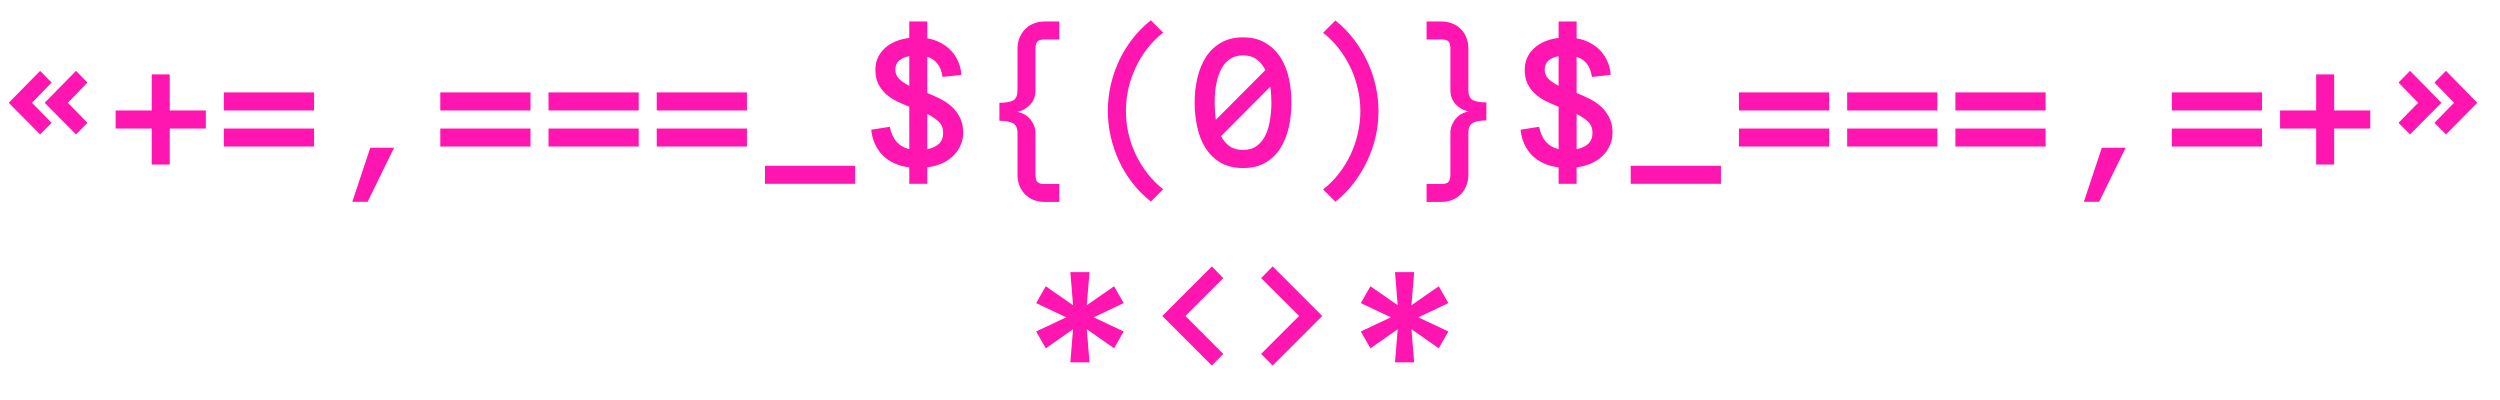 <svg width="356" height="57" viewBox="0 0 356 57" fill="none" xmlns="http://www.w3.org/2000/svg">
<path d="M7.353 17.491L5.713 19.145L1.247 14.637L5.713 10.089L7.353 11.756L4.555 14.637L7.353 17.491ZM12.453 17.491L10.827 19.145L6.361 14.637L10.827 10.089L12.453 11.756L9.669 14.637L12.453 17.491ZM29.311 18.304H24.17V23.432H21.606V18.304H16.464V15.726H21.606V10.599H24.17V15.726H29.311V18.304ZM44.722 15.726H31.875V13.162H44.722V15.726ZM44.722 20.868H31.875V18.304H44.722V20.868ZM56.121 21.033L52.344 28.739H50.167L52.73 21.033H56.121ZM75.543 15.726H62.697V13.162H75.543V15.726ZM75.543 20.868H62.697V18.304H75.543V20.868ZM90.954 15.726H78.107V13.162H90.954V15.726ZM90.954 20.868H78.107V18.304H90.954V20.868ZM106.365 15.726H93.518V13.162H106.365V15.726ZM106.365 20.868H93.518V18.304H106.365V20.868ZM108.929 26.175V23.611H121.775V26.175H108.929ZM129.481 23.831C127.882 23.629 126.614 23.05 125.676 22.095C124.748 21.13 124.211 19.921 124.064 18.469L126.71 18.056C127.05 19.82 127.974 20.882 129.481 21.24V15.203C128.874 14.954 128.277 14.693 127.689 14.417C127.11 14.132 126.595 13.783 126.145 13.369C125.695 12.956 125.332 12.473 125.056 11.922C124.79 11.361 124.656 10.695 124.656 9.923C124.656 8.756 125.079 7.759 125.924 6.932C126.77 6.105 127.955 5.595 129.481 5.402V3.059H132.045V5.457C132.78 5.586 133.437 5.811 134.016 6.133C134.604 6.454 135.105 6.845 135.518 7.304C135.932 7.764 136.253 8.283 136.483 8.862C136.722 9.432 136.86 10.029 136.897 10.654L134.223 10.957C134.011 9.441 133.285 8.485 132.045 8.09V13.245C132.67 13.493 133.285 13.769 133.892 14.072C134.507 14.375 135.054 14.748 135.532 15.189C136.01 15.63 136.4 16.154 136.704 16.76C137.007 17.357 137.159 18.079 137.159 18.924C137.159 19.531 137.039 20.105 136.8 20.647C136.57 21.189 136.235 21.686 135.794 22.136C135.362 22.577 134.829 22.945 134.195 23.239C133.57 23.523 132.853 23.721 132.045 23.831V26.175H129.481V23.831ZM134.305 18.924C134.305 18.263 134.094 17.73 133.671 17.325C133.248 16.921 132.706 16.558 132.045 16.236V21.24C132.743 21.111 133.294 20.859 133.699 20.482C134.103 20.105 134.305 19.586 134.305 18.924ZM127.496 9.896C127.496 10.438 127.68 10.888 128.047 11.246C128.415 11.605 128.893 11.927 129.481 12.211V7.993C128.856 8.113 128.369 8.329 128.02 8.641C127.67 8.944 127.496 9.363 127.496 9.896ZM150.846 28.752H148.724C148.163 28.752 147.644 28.656 147.166 28.463C146.697 28.279 146.293 28.013 145.953 27.663C145.622 27.314 145.36 26.905 145.167 26.437C144.983 25.968 144.892 25.449 144.892 24.879V19.007C144.892 18.253 144.676 17.766 144.244 17.546C143.812 17.316 143.169 17.201 142.314 17.201V14.637C143.169 14.637 143.812 14.532 144.244 14.32C144.676 14.1 144.892 13.604 144.892 12.832V6.96C144.892 6.39 144.983 5.871 145.167 5.402C145.36 4.933 145.622 4.524 145.953 4.175C146.293 3.826 146.697 3.555 147.166 3.362C147.644 3.16 148.163 3.059 148.724 3.059H150.846V5.622H148.724C148.236 5.622 147.901 5.724 147.717 5.926C147.543 6.119 147.455 6.463 147.455 6.96V12.832C147.455 13.695 147.189 14.398 146.656 14.941C146.132 15.474 145.535 15.804 144.864 15.933C145.204 15.988 145.526 16.099 145.829 16.264C146.141 16.42 146.412 16.636 146.642 16.912C146.881 17.178 147.074 17.491 147.221 17.849C147.377 18.207 147.455 18.593 147.455 19.007V24.879C147.455 25.366 147.543 25.706 147.717 25.899C147.901 26.101 148.236 26.202 148.724 26.202H150.846V28.752ZM160.33 15.795C160.33 16.843 160.445 17.89 160.674 18.938C160.913 19.986 161.258 20.992 161.708 21.957C162.159 22.912 162.714 23.818 163.376 24.672C164.038 25.527 164.791 26.285 165.637 26.947L163.886 28.697C162.903 27.925 162.03 27.048 161.267 26.064C160.504 25.09 159.866 24.047 159.351 22.935C158.837 21.823 158.441 20.666 158.166 19.462C157.89 18.258 157.752 17.036 157.752 15.795C157.752 14.555 157.89 13.332 158.166 12.129C158.441 10.916 158.837 9.758 159.351 8.655C159.866 7.543 160.504 6.5 161.267 5.526C162.03 4.543 162.903 3.665 163.886 2.893L165.637 4.644C164.791 5.296 164.038 6.054 163.376 6.918C162.714 7.773 162.159 8.683 161.708 9.647C161.258 10.603 160.913 11.605 160.674 12.652C160.445 13.691 160.33 14.738 160.33 15.795ZM170.117 14.61C170.117 13.406 170.245 12.243 170.503 11.122C170.76 10.001 171.16 9.013 171.702 8.159C172.244 7.304 172.952 6.62 173.825 6.105C174.707 5.581 175.768 5.319 177.009 5.319C178.249 5.319 179.306 5.581 180.179 6.105C181.061 6.62 181.778 7.304 182.329 8.159C182.881 9.013 183.28 10.001 183.529 11.122C183.777 12.243 183.901 13.406 183.901 14.61C183.901 15.814 183.777 16.976 183.529 18.097C183.28 19.209 182.885 20.202 182.343 21.075C181.801 21.938 181.089 22.632 180.207 23.156C179.334 23.671 178.268 23.928 177.009 23.928C175.75 23.928 174.679 23.671 173.797 23.156C172.924 22.632 172.212 21.938 171.66 21.075C171.118 20.202 170.728 19.209 170.489 18.097C170.241 16.976 170.117 15.814 170.117 14.61ZM172.97 14.61C172.97 15.455 173.025 16.273 173.135 17.063L180.193 9.978C179.88 9.353 179.467 8.848 178.952 8.462C178.447 8.076 177.799 7.883 177.009 7.883C175.695 7.883 174.693 8.476 174.004 9.661C173.315 10.847 172.97 12.496 172.97 14.61ZM177.009 21.35C177.817 21.35 178.479 21.153 178.994 20.758C179.517 20.362 179.926 19.848 180.22 19.214C180.524 18.57 180.735 17.845 180.854 17.036C180.983 16.227 181.047 15.418 181.047 14.61C181.047 13.838 180.992 13.084 180.882 12.349L173.88 19.379C174.192 19.976 174.592 20.454 175.079 20.813C175.575 21.171 176.218 21.35 177.009 21.35ZM193.715 15.823C193.715 14.766 193.596 13.718 193.357 12.68C193.127 11.632 192.787 10.631 192.337 9.675C191.886 8.71 191.33 7.8 190.669 6.946C190.007 6.082 189.254 5.324 188.408 4.671L190.159 2.921C191.142 3.693 192.006 4.57 192.75 5.554C193.504 6.528 194.142 7.571 194.666 8.683C195.199 9.785 195.604 10.943 195.879 12.156C196.155 13.36 196.293 14.582 196.293 15.823C196.293 17.063 196.155 18.286 195.879 19.489C195.604 20.693 195.199 21.851 194.666 22.963C194.142 24.075 193.504 25.118 192.75 26.092C192.006 27.075 191.142 27.953 190.159 28.725L188.408 26.974C189.254 26.312 190.007 25.554 190.669 24.7C191.33 23.845 191.886 22.94 192.337 21.984C192.787 21.019 193.127 20.013 193.357 18.966C193.596 17.918 193.715 16.87 193.715 15.823ZM203.143 26.202H205.266C205.753 26.202 206.084 26.101 206.259 25.899C206.442 25.706 206.534 25.366 206.534 24.879V18.952C206.534 18.538 206.608 18.152 206.755 17.794C206.911 17.436 207.104 17.123 207.334 16.857C207.573 16.581 207.844 16.365 208.147 16.209C208.46 16.043 208.786 15.933 209.126 15.878C208.446 15.749 207.844 15.418 207.32 14.886C206.796 14.343 206.534 13.64 206.534 12.777V6.904C206.534 6.408 206.442 6.073 206.259 5.898C206.084 5.714 205.753 5.622 205.266 5.622H203.143V3.059H205.266C205.827 3.059 206.341 3.155 206.81 3.348C207.279 3.532 207.683 3.794 208.023 4.134C208.363 4.474 208.625 4.878 208.809 5.347C209.002 5.815 209.098 6.335 209.098 6.904V12.777C209.098 13.548 209.314 14.045 209.746 14.265C210.178 14.476 210.817 14.582 211.662 14.582V17.146C210.817 17.146 210.178 17.261 209.746 17.491C209.314 17.711 209.098 18.198 209.098 18.952V24.879C209.098 25.449 209.002 25.968 208.809 26.437C208.625 26.905 208.363 27.314 208.023 27.663C207.683 28.013 207.279 28.279 206.81 28.463C206.341 28.656 205.827 28.752 205.266 28.752H203.143V26.202ZM221.945 23.831C220.346 23.629 219.078 23.05 218.141 22.095C217.213 21.13 216.675 19.921 216.528 18.469L219.174 18.056C219.514 19.82 220.438 20.882 221.945 21.24V15.203C221.339 14.954 220.741 14.693 220.153 14.417C219.574 14.132 219.06 13.783 218.609 13.369C218.159 12.956 217.796 12.473 217.52 11.922C217.254 11.361 217.121 10.695 217.121 9.923C217.121 8.756 217.543 7.759 218.389 6.932C219.234 6.105 220.42 5.595 221.945 5.402V3.059H224.509V5.457C225.244 5.586 225.901 5.811 226.48 6.133C227.068 6.454 227.569 6.845 227.983 7.304C228.396 7.764 228.718 8.283 228.947 8.862C229.186 9.432 229.324 10.029 229.361 10.654L226.687 10.957C226.475 9.441 225.75 8.485 224.509 8.09V13.245C225.134 13.493 225.75 13.769 226.356 14.072C226.972 14.375 227.518 14.748 227.996 15.189C228.474 15.63 228.865 16.154 229.168 16.76C229.471 17.357 229.623 18.079 229.623 18.924C229.623 19.531 229.503 20.105 229.264 20.647C229.035 21.189 228.699 21.686 228.258 22.136C227.826 22.577 227.293 22.945 226.659 23.239C226.034 23.523 225.318 23.721 224.509 23.831V26.175H221.945V23.831ZM226.77 18.924C226.77 18.263 226.558 17.73 226.135 17.325C225.713 16.921 225.171 16.558 224.509 16.236V21.24C225.207 21.111 225.759 20.859 226.163 20.482C226.567 20.105 226.77 19.586 226.77 18.924ZM219.96 9.896C219.96 10.438 220.144 10.888 220.512 11.246C220.879 11.605 221.357 11.927 221.945 12.211V7.993C221.32 8.113 220.833 8.329 220.484 8.641C220.135 8.944 219.96 9.363 219.96 9.896ZM232.214 26.175V23.611H245.061V26.175H232.214ZM260.472 15.726H247.625V13.162H260.472V15.726ZM260.472 20.868H247.625V18.304H260.472V20.868ZM275.883 15.726H263.036V13.162H275.883V15.726ZM275.883 20.868H263.036V18.304H275.883V20.868ZM291.293 15.726H278.446V13.162H291.293V15.726ZM291.293 20.868H278.446V18.304H291.293V20.868ZM302.693 21.033L298.916 28.739H296.738L299.302 21.033H302.693ZM322.115 15.726H309.268V13.162H322.115V15.726ZM322.115 20.868H309.268V18.304H322.115V20.868ZM337.525 18.304H332.384V23.432H329.82V18.304H324.679V15.726H329.82V10.599H332.384V15.726H337.525V18.304ZM349.463 14.637L346.664 11.756L348.305 10.089L352.771 14.637L348.305 19.145L346.664 17.491L349.463 14.637ZM344.349 14.637L341.55 11.756L343.191 10.089L347.657 14.637L343.191 19.145L341.55 17.491L344.349 14.637Z" fill="#FF16B0"/>
<path d="M154.759 43.464L158.646 40.763L160.011 43.161L155.738 45.187L160.011 47.2L158.646 49.598L154.759 46.883L155.145 51.597H152.416L152.802 46.883L148.915 49.598L147.55 47.2L151.823 45.187L147.55 43.161L148.915 40.763L152.802 43.464L152.416 38.75H155.145L154.759 43.464ZM174.195 50.398L172.568 52.052L165.511 44.994L172.568 37.937L174.195 39.605L168.805 44.994L174.195 50.398ZM184.988 44.994L179.585 39.605L181.225 37.937L188.282 44.994L181.225 52.052L179.585 50.398L184.988 44.994ZM200.991 43.464L204.879 40.763L206.243 43.161L201.97 45.187L206.243 47.2L204.879 49.598L200.991 46.883L201.377 51.597H198.648L199.034 46.883L195.147 49.598L193.782 47.2L198.055 45.187L193.782 43.161L195.147 40.763L199.034 43.464L198.648 38.75H201.377L200.991 43.464Z" fill="#FF16B0"/>
</svg>
